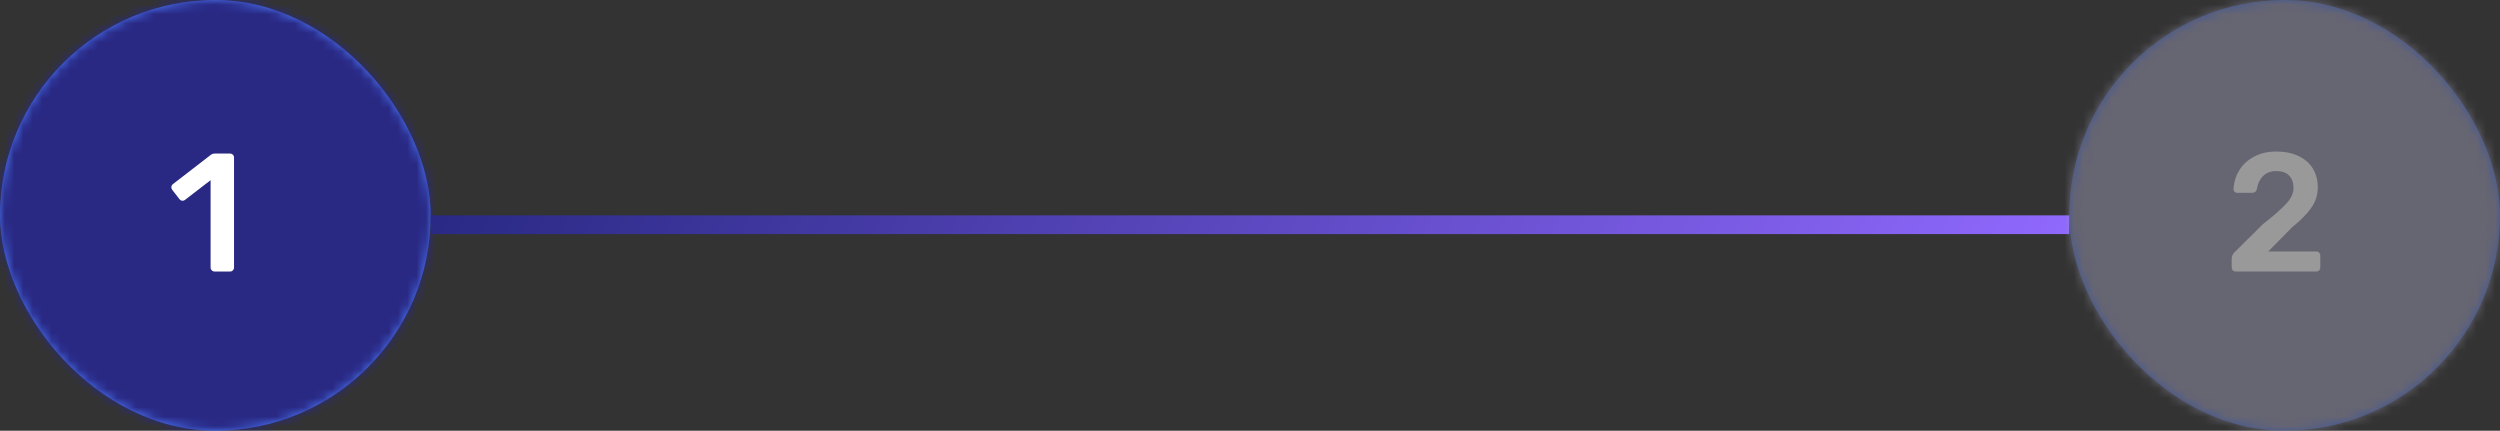 <svg width="267" height="46" viewBox="0 0 267 46" fill="none" xmlns="http://www.w3.org/2000/svg">
<rect x="0" y="0" width="267" height="46" fill="#333333" stroke="none"/>
<rect width="46" height="46" rx="23" fill="#4D7CFE"/>
<mask id="mask0" mask-type="alpha" maskUnits="userSpaceOnUse" x="0" y="0" width="46" height="46">
<rect width="46" height="46" rx="23" fill="white"/>
</mask>
<g mask="url(#mask0)">
<rect x="-0.67" y="-4" width="47.563" height="54" rx="23" fill="#292984"/>
</g>
<path d="M22.924 29C22.805 29 22.703 28.958 22.619 28.874C22.535 28.79 22.492 28.688 22.492 28.568V19.244L19.756 21.35C19.684 21.41 19.601 21.44 19.505 21.44C19.36 21.44 19.241 21.374 19.145 21.242L18.389 20.27C18.328 20.174 18.299 20.084 18.299 20C18.299 19.856 18.364 19.736 18.497 19.64L22.529 16.526C22.637 16.442 22.787 16.4 22.979 16.4H24.562C24.695 16.4 24.797 16.442 24.869 16.526C24.953 16.598 24.994 16.7 24.994 16.832V28.568C24.994 28.688 24.953 28.79 24.869 28.874C24.797 28.958 24.695 29 24.562 29H22.924Z" fill="white"/>
<line x1="221" y1="24" x2="46" y2="24" stroke="url(#paint0_linear)" stroke-width="2"/>
<g opacity="0.5">
<rect x="221" width="46" height="46" rx="23" fill="#4D7CFE"/>
<mask id="mask1" mask-type="alpha" maskUnits="userSpaceOnUse" x="221" y="0" width="46" height="46">
<rect x="221" width="46" height="46" rx="23" fill="white"/>
</mask>
<g mask="url(#mask1)">
<rect x="220.33" y="-4" width="47.563" height="54" rx="23" fill="#9997B1"/>
</g>
<path d="M238.774 29C238.654 29 238.552 28.958 238.468 28.874C238.384 28.79 238.342 28.688 238.342 28.568V27.65C238.342 27.326 238.492 27.044 238.792 26.804L241.636 23.978C242.872 23.006 243.73 22.25 244.21 21.71C244.702 21.158 244.948 20.618 244.948 20.09C244.948 19.526 244.792 19.082 244.48 18.758C244.18 18.434 243.724 18.272 243.112 18.272C242.512 18.272 242.038 18.452 241.69 18.812C241.342 19.16 241.126 19.616 241.042 20.18C241.006 20.324 240.94 20.432 240.844 20.504C240.748 20.564 240.64 20.594 240.52 20.594H238.918C238.81 20.594 238.72 20.558 238.648 20.486C238.576 20.414 238.54 20.33 238.54 20.234C238.564 19.526 238.756 18.866 239.116 18.254C239.476 17.63 239.998 17.132 240.682 16.76C241.366 16.376 242.17 16.184 243.094 16.184C244.054 16.184 244.864 16.352 245.524 16.688C246.196 17.012 246.7 17.462 247.036 18.038C247.372 18.614 247.54 19.268 247.54 20C247.54 20.804 247.312 21.53 246.856 22.178C246.412 22.826 245.728 23.522 244.804 24.266L242.248 26.858H247.378C247.51 26.858 247.612 26.9 247.684 26.984C247.768 27.056 247.81 27.158 247.81 27.29V28.568C247.81 28.688 247.768 28.79 247.684 28.874C247.612 28.958 247.51 29 247.378 29H238.774Z" fill="white"/>
</g>
<defs>
<linearGradient id="paint0_linear" x1="221" y1="23" x2="86.397" y2="-51.241" gradientUnits="userSpaceOnUse">
<stop stop-color="#8F68FC"/>
<stop offset="1" stop-color="#292984"/>
</linearGradient>
</defs>
</svg>
